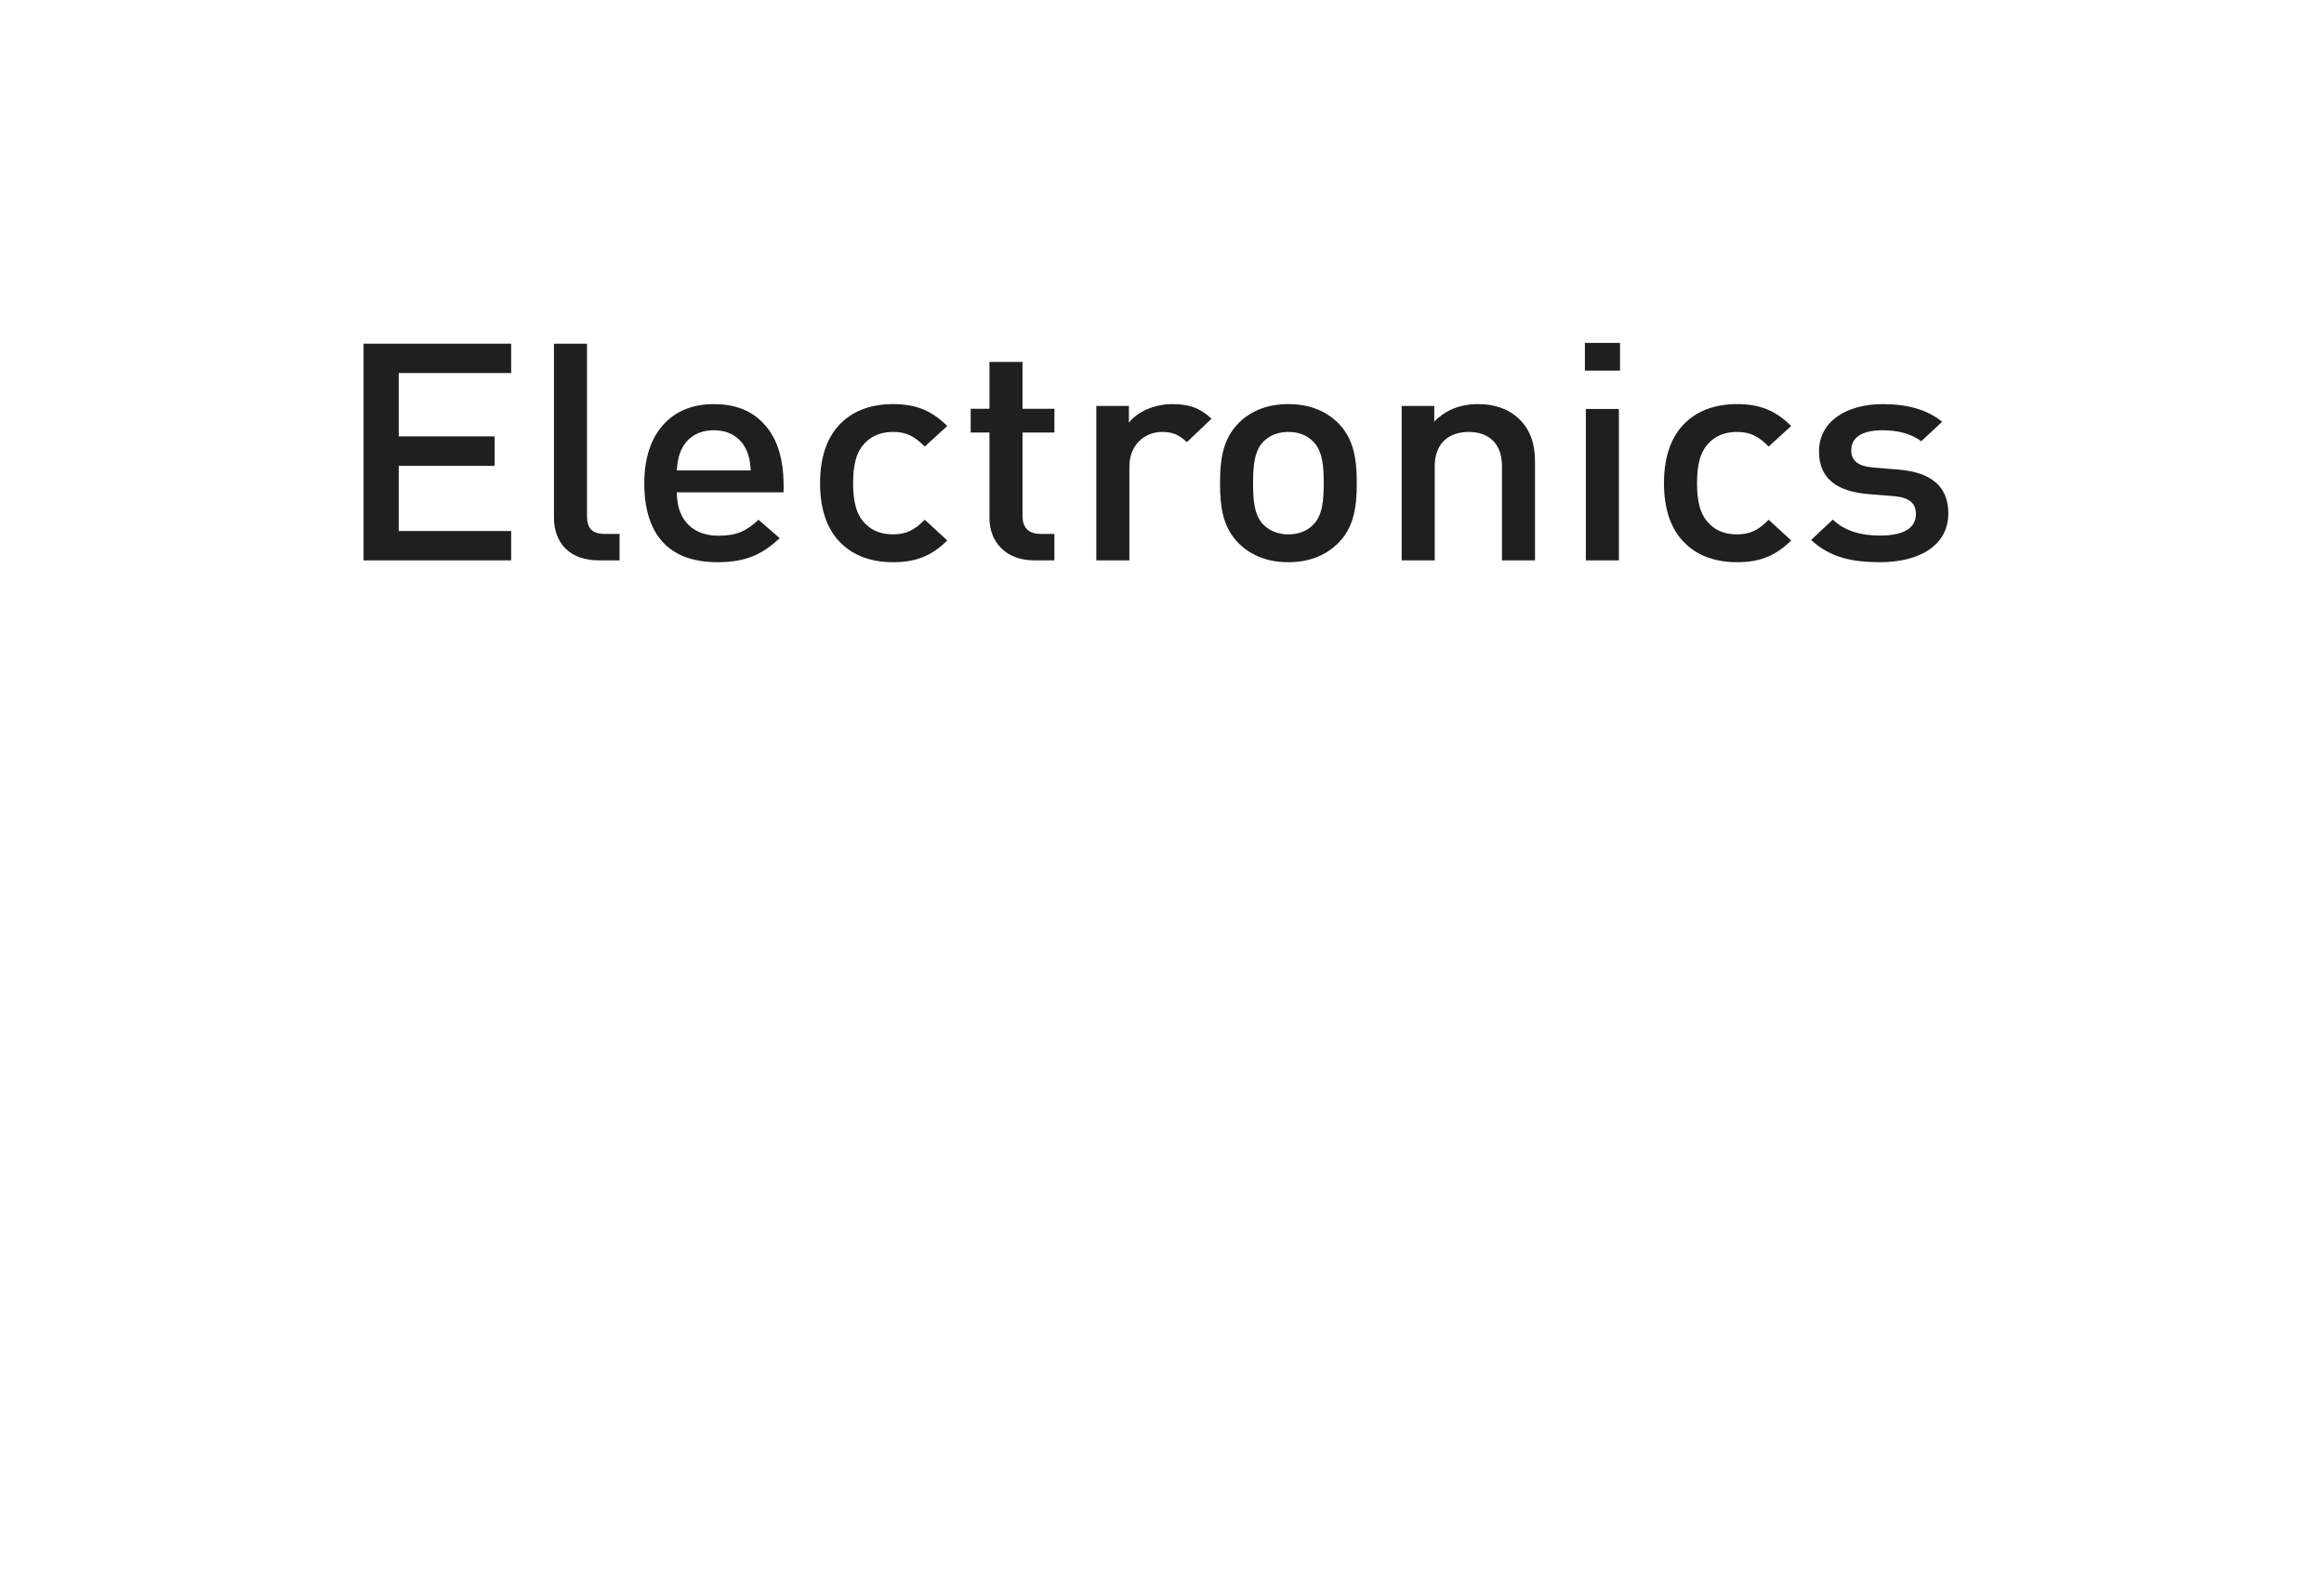 <svg width="136" height="92" viewBox="0 0 136 92" fill="none" xmlns="http://www.w3.org/2000/svg">
<path d="M21.276 32.792V20.112H29.913V21.83H23.333V25.535H28.946V27.262H23.333V31.073H29.913V32.792H21.276Z" fill="#1F1F1F"/>
<path d="M35.052 32.792C34.199 32.792 33.573 32.552 33.128 32.133C32.654 31.688 32.417 31.029 32.417 30.29V20.112H34.351V30.183C34.351 30.895 34.616 31.243 35.403 31.243H36.257V32.792H35.052Z" fill="#1F1F1F"/>
<path d="M42.007 32.899C40.642 32.899 39.665 32.552 38.944 31.884C38.167 31.145 37.703 29.978 37.703 28.277C37.703 26.666 38.176 25.437 39.02 24.644C39.722 23.985 40.651 23.647 41.77 23.647C42.926 23.647 43.846 23.976 44.529 24.626C45.392 25.437 45.856 26.657 45.856 28.42V28.812H39.608C39.608 29.649 39.855 30.308 40.319 30.744C40.736 31.136 41.315 31.349 42.054 31.349C43.135 31.349 43.704 31.056 44.386 30.415L45.629 31.492C44.642 32.409 43.694 32.899 42.007 32.899ZM39.608 27.529H43.931C43.903 26.87 43.761 26.203 43.23 25.704C42.889 25.383 42.414 25.178 41.77 25.178C41.135 25.178 40.651 25.383 40.31 25.704C39.788 26.203 39.646 26.87 39.608 27.529Z" fill="#1F1F1F"/>
<path d="M52.266 32.899C51.052 32.899 50.028 32.552 49.279 31.848C48.474 31.1 47.99 29.934 47.99 28.277C47.99 26.612 48.474 25.446 49.279 24.698C50.028 23.994 51.052 23.647 52.266 23.647C53.593 23.647 54.522 24.021 55.433 24.929L54.115 26.131C53.508 25.517 53.024 25.276 52.266 25.276C51.612 25.276 51.1 25.463 50.683 25.855C50.095 26.407 49.924 27.218 49.924 28.277C49.924 29.328 50.095 30.138 50.683 30.691C51.1 31.091 51.612 31.269 52.266 31.269C53.024 31.269 53.508 31.029 54.115 30.415L55.433 31.625C54.522 32.534 53.593 32.899 52.266 32.899Z" fill="#1F1F1F"/>
<path d="M60.539 32.792C59.705 32.792 59.069 32.534 58.633 32.115C58.15 31.67 57.903 31.038 57.903 30.299V25.312H56.804V23.923H57.903V21.18H59.837V23.923H61.705V25.312H59.837V30.192C59.837 30.869 60.179 31.243 60.89 31.243H61.705V32.792H60.539Z" fill="#1F1F1F"/>
<path d="M64.157 32.792V23.754H66.063V24.733C66.556 24.101 67.542 23.647 68.613 23.647C69.561 23.647 70.215 23.861 70.898 24.502L69.457 25.873C69.011 25.463 68.66 25.276 68.006 25.276C66.954 25.276 66.091 26.06 66.091 27.298V32.792H64.157Z" fill="#1F1F1F"/>
<path d="M75.397 32.899C74.231 32.899 73.283 32.543 72.553 31.857C71.567 30.922 71.396 29.693 71.396 28.277C71.396 26.853 71.567 25.624 72.562 24.68C73.283 24.003 74.231 23.647 75.397 23.647C76.554 23.647 77.502 24.003 78.232 24.68C79.227 25.624 79.398 26.853 79.398 28.277C79.398 29.693 79.227 30.922 78.232 31.857C77.502 32.543 76.554 32.899 75.397 32.899ZM73.33 28.277C73.33 29.248 73.387 30.192 73.975 30.744C74.345 31.091 74.819 31.269 75.397 31.269C75.975 31.269 76.45 31.091 76.81 30.744C77.407 30.192 77.464 29.248 77.464 28.277C77.464 27.298 77.407 26.363 76.81 25.802C76.45 25.454 75.975 25.276 75.397 25.276C74.819 25.276 74.345 25.454 73.975 25.802C73.387 26.363 73.33 27.298 73.33 28.277Z" fill="#1F1F1F"/>
<path d="M82.026 32.792V23.754H83.932V24.671C84.207 24.377 84.548 24.145 84.88 23.985C85.364 23.763 85.895 23.647 86.492 23.647C87.44 23.647 88.255 23.914 88.881 24.502C89.583 25.161 89.829 26.033 89.829 27.022V32.792H87.895V27.28C87.895 25.873 87.042 25.276 85.942 25.276C84.852 25.276 83.96 25.882 83.96 27.28V32.792H82.026Z" fill="#1F1F1F"/>
<path d="M92.803 32.792V23.932H94.738V32.792H92.803ZM92.747 21.688V20.067H94.804V21.688H92.747Z" fill="#1F1F1F"/>
<path d="M101.652 32.899C100.438 32.899 99.415 32.552 98.665 31.848C97.86 31.1 97.376 29.934 97.376 28.277C97.376 26.612 97.86 25.446 98.665 24.698C99.415 23.994 100.438 23.647 101.652 23.647C102.979 23.647 103.909 24.021 104.819 24.929L103.501 26.131C102.894 25.517 102.411 25.276 101.652 25.276C100.998 25.276 100.486 25.463 100.069 25.855C99.481 26.407 99.31 27.218 99.31 28.277C99.31 29.328 99.481 30.138 100.069 30.691C100.486 31.091 100.998 31.269 101.652 31.269C102.411 31.269 102.894 31.029 103.501 30.415L104.819 31.625C103.909 32.534 102.979 32.899 101.652 32.899Z" fill="#1F1F1F"/>
<path d="M110.014 32.899C108.45 32.899 107.122 32.65 105.985 31.599L107.255 30.406C108.023 31.145 109.075 31.341 110.005 31.341C111.465 31.341 112.119 30.869 112.119 30.076C112.119 29.471 111.759 29.114 110.839 29.034L109.294 28.91C107.492 28.749 106.449 28.01 106.449 26.416C106.449 24.644 108.08 23.647 110.185 23.647C111.541 23.647 112.754 23.941 113.655 24.68L112.432 25.82C111.815 25.357 110.991 25.178 110.175 25.178C108.895 25.178 108.336 25.642 108.336 26.345C108.336 26.959 108.715 27.28 109.644 27.36L111.161 27.485C112.934 27.645 114.015 28.402 114.015 30.041C114.015 31.919 112.327 32.899 110.014 32.899Z" fill="#1F1F1F"/>
</svg>
